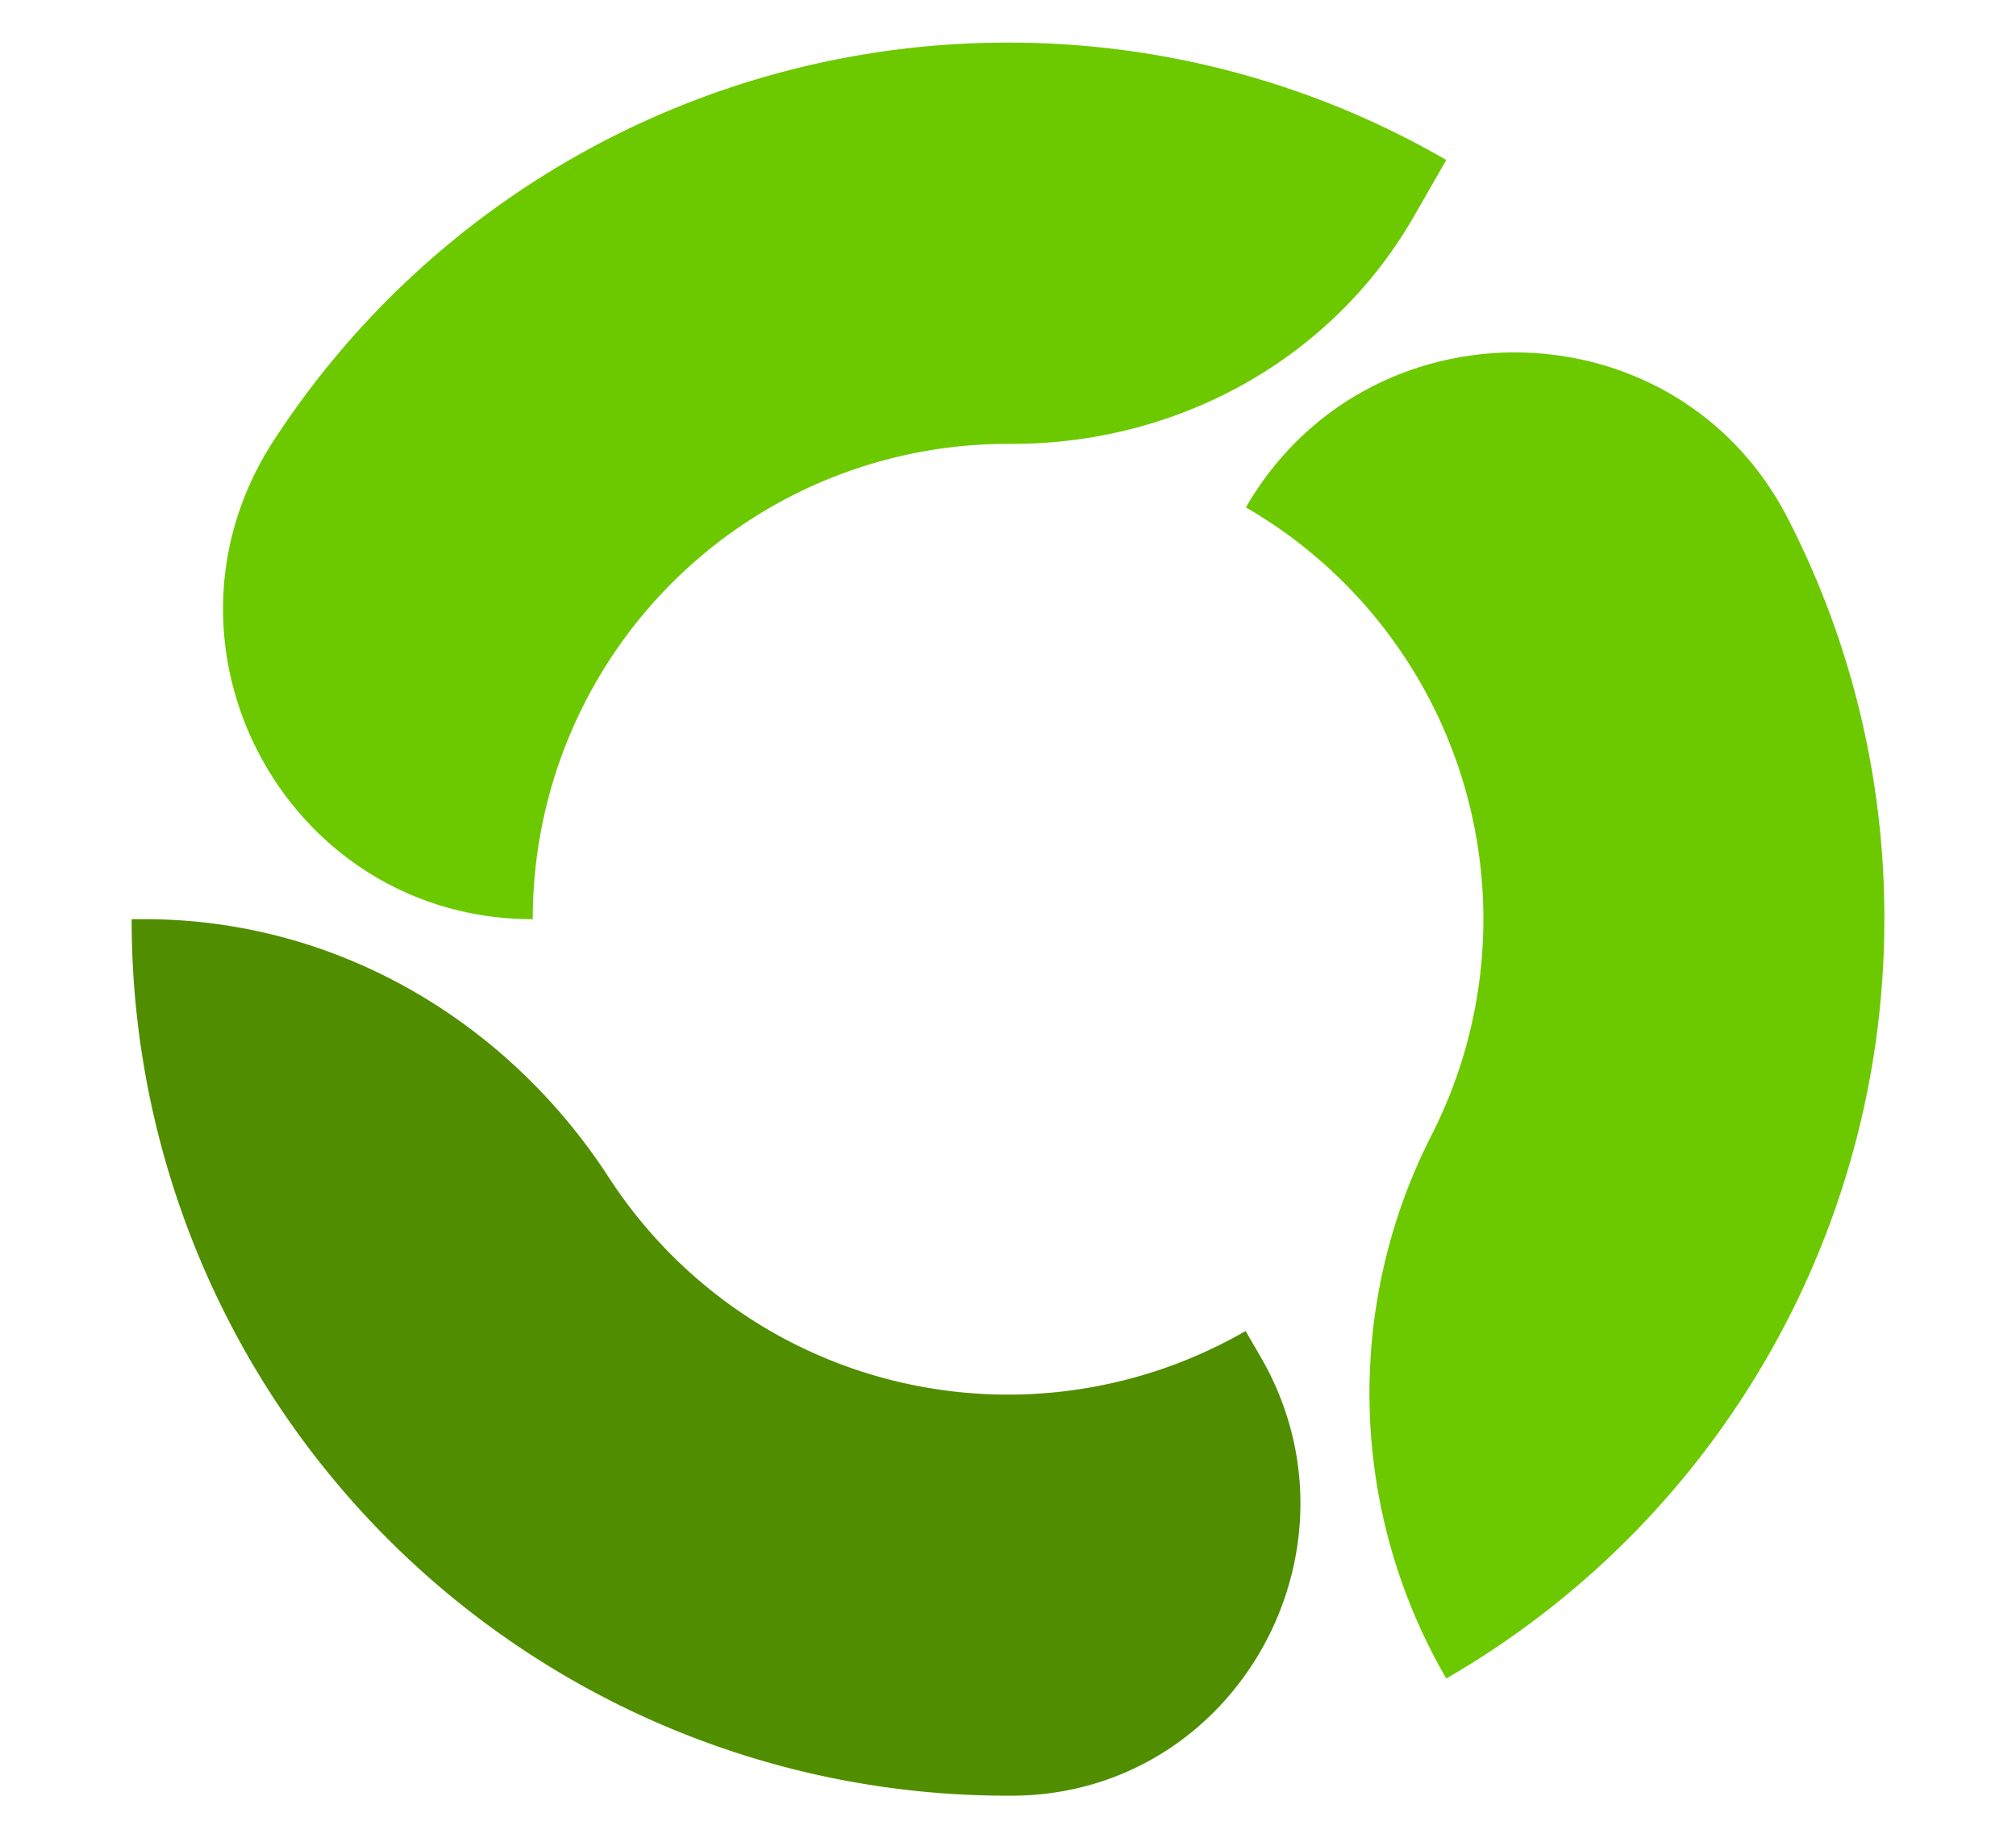 <svg id="Layer_1" data-name="Layer 1" xmlns="http://www.w3.org/2000/svg" viewBox="0 0 231.39 210.98"><defs><style>.cls-1{fill:#6cc900;}.cls-2{fill:#508e00;}</style></defs><title>RuedaMove</title><path class="cls-1" d="M166,18.36,162.19,25C152.69,41.4,135,51,116,50.94h-.3a54.51,54.51,0,0,0-54.55,54.55h0c-28.24,0-45.14-31.35-29.69-55a100.41,100.41,0,0,1,84.24-45.6A100.13,100.13,0,0,1,166,18.36Z"/><path class="cls-2" d="M144.72,155.77c12.78,22.14-2.91,50.17-28.48,50.31h-.55A100.49,100.49,0,0,1,15.11,105.49h1.55c21.69,0,41.44,11.47,53.24,29.67a54.89,54.89,0,0,0,18.52,17.59,54.6,54.6,0,0,0,54.55,0Z"/><path class="cls-1" d="M216.28,105.49A100.6,100.6,0,0,1,166,192.63h0a65.15,65.15,0,0,1-1.73-62.28A54.6,54.6,0,0,0,143,58.23h0c14-24.21,49.38-23.61,62.19,1.24A100.17,100.17,0,0,1,216.28,105.49Z"/></svg>